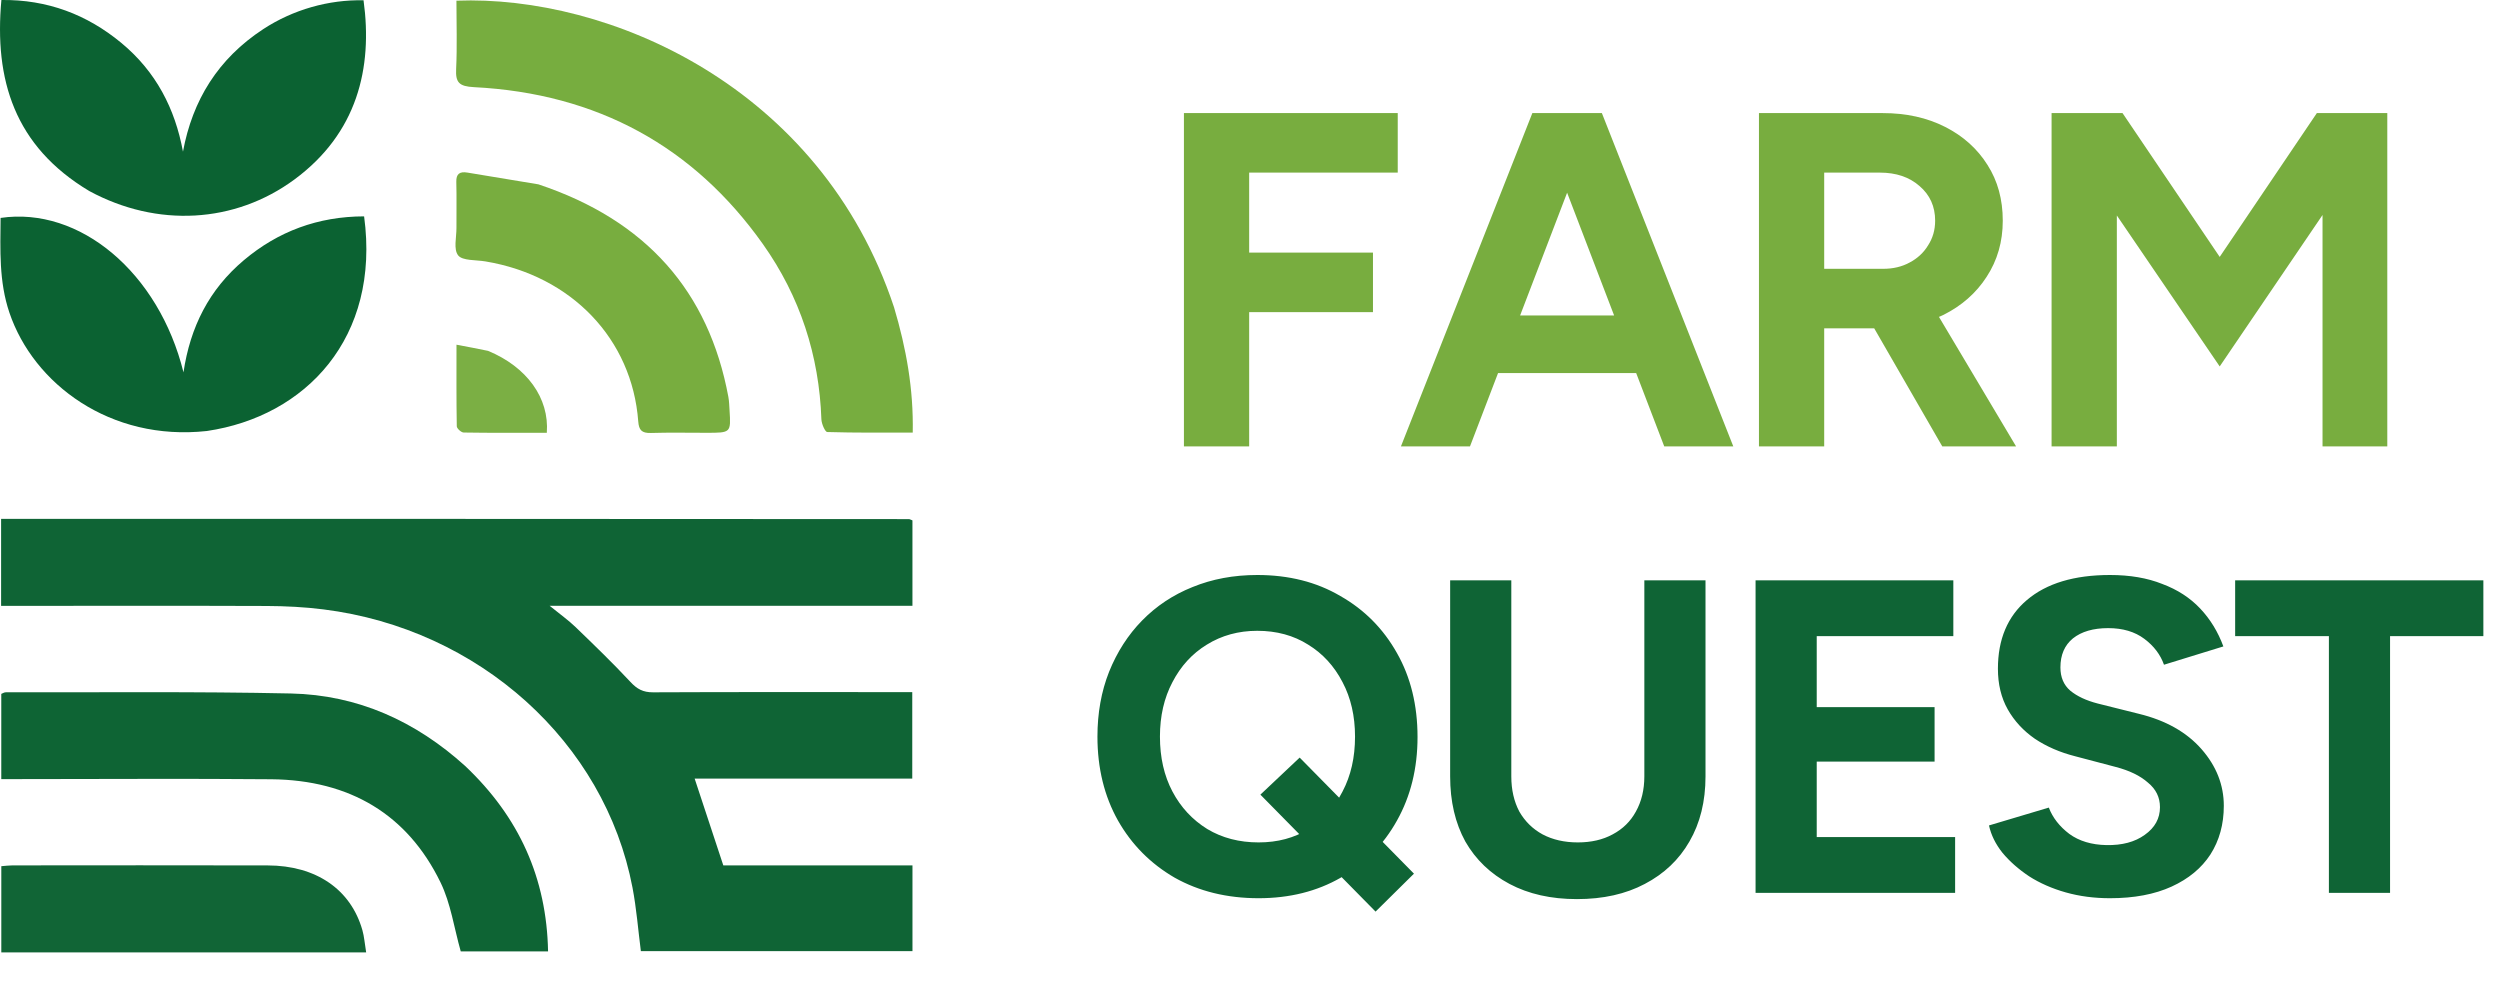 <svg width="84" height="33" viewBox="0 0 84 33" fill="none" xmlns="http://www.w3.org/2000/svg">
<path d="M11.278 17.433C17.73 17.436 24.134 17.438 30.538 17.442C30.567 17.442 30.596 17.462 30.658 17.485C30.658 18.417 30.658 19.361 30.658 20.354C26.625 20.354 22.611 20.354 18.467 20.354C18.825 20.645 19.101 20.84 19.339 21.07C19.965 21.674 20.592 22.279 21.183 22.913C21.402 23.149 21.604 23.264 21.944 23.262C24.659 23.249 27.374 23.255 30.089 23.255C30.263 23.255 30.437 23.255 30.652 23.255C30.652 24.225 30.652 25.169 30.652 26.161C28.232 26.161 25.813 26.161 23.34 26.161C23.668 27.156 23.978 28.093 24.303 29.077C26.392 29.077 28.51 29.077 30.659 29.077C30.659 30.051 30.659 30.984 30.659 31.958C27.629 31.958 24.59 31.958 21.533 31.958C21.442 31.254 21.387 30.532 21.252 29.824C20.319 24.933 16.096 21.131 10.87 20.476C10.24 20.396 9.598 20.364 8.962 20.361C6.167 20.35 3.372 20.357 0.577 20.357C0.406 20.357 0.235 20.357 0.037 20.357C0.037 19.372 0.037 18.439 0.037 17.433C3.771 17.433 7.501 17.433 11.278 17.433Z" fill="#0F6435"/>
<path d="M30.04 10.326C30.45 11.706 30.697 13.071 30.668 14.535C29.699 14.535 28.747 14.545 27.796 14.516C27.723 14.514 27.605 14.242 27.599 14.092C27.524 11.95 26.886 9.966 25.629 8.195C23.314 4.933 20.078 3.139 15.92 2.928C15.42 2.902 15.305 2.765 15.326 2.323C15.363 1.557 15.336 0.787 15.336 0.023C20.417 -0.173 27.569 2.877 30.04 10.326Z" fill="#77AD3F"/>
<path d="M15.623 25.731C17.452 27.457 18.368 29.516 18.415 31.966C17.394 31.966 16.399 31.966 15.481 31.966C15.255 31.169 15.146 30.356 14.8 29.646C13.692 27.371 11.759 26.208 9.115 26.183C6.29 26.157 3.464 26.178 0.639 26.178C0.451 26.178 0.263 26.178 0.043 26.178C0.043 25.204 0.043 24.271 0.043 23.315C0.083 23.3 0.139 23.261 0.196 23.261C3.388 23.267 6.582 23.232 9.773 23.301C12.03 23.35 13.965 24.235 15.623 25.731Z" fill="#0E6434"/>
<path d="M3.002 6.42C0.483 4.915 -0.198 2.676 0.047 0C1.589 -0.018 2.923 0.487 4.077 1.442C5.241 2.406 5.881 3.647 6.148 5.095C6.468 3.368 7.325 1.974 8.846 0.978C9.847 0.323 11.045 -0.016 12.215 0.01C12.529 2.295 11.997 4.479 9.894 6.03C7.891 7.507 5.283 7.653 3.002 6.42Z" fill="#0B6232"/>
<path d="M6.949 14.482C3.709 14.836 1.127 12.902 0.316 10.505C-0.039 9.457 0.011 8.389 0.02 7.322C2.679 6.931 5.336 9.157 6.165 12.51C6.393 10.982 7.027 9.727 8.191 8.745C9.342 7.774 10.687 7.273 12.234 7.27C12.785 11.348 10.273 13.993 6.949 14.482Z" fill="#0B6232"/>
<path d="M18.09 6.194C21.714 7.401 23.815 9.791 24.473 13.335C24.5 13.484 24.503 13.636 24.513 13.787C24.56 14.542 24.56 14.542 23.737 14.542C23.115 14.542 22.492 14.529 21.871 14.548C21.559 14.557 21.467 14.449 21.445 14.159C21.238 11.388 19.2 9.263 16.308 8.783C15.991 8.73 15.54 8.764 15.395 8.582C15.232 8.377 15.339 7.974 15.337 7.656C15.334 7.142 15.346 6.627 15.332 6.112C15.325 5.844 15.442 5.755 15.706 5.799C16.488 5.928 17.271 6.056 18.09 6.194Z" fill="#78AD3F"/>
<path d="M10.798 32C7.193 32 3.636 32 0.044 32C0.044 31.021 0.044 30.077 0.044 29.104C0.176 29.094 0.298 29.077 0.421 29.077C3.278 29.075 6.136 29.071 8.993 29.078C10.62 29.081 11.788 29.884 12.177 31.256C12.238 31.471 12.253 31.698 12.303 32C11.785 32 11.315 32 10.798 32Z" fill="#116536"/>
<path d="M16.399 11.789C17.702 12.328 18.461 13.373 18.373 14.542C17.445 14.542 16.511 14.548 15.578 14.533C15.497 14.531 15.35 14.398 15.348 14.324C15.332 13.437 15.338 12.55 15.338 11.582C15.726 11.655 16.046 11.715 16.399 11.789Z" fill="#7BAF44"/>
<path d="M39.78 15V3.8H46.964V5.8H41.972V8.488H46.132V10.488H41.972V15H39.78ZM55.919 15L51.631 3.8H53.823L58.239 15H55.919ZM47.071 15L51.487 3.8H53.679L49.391 15H47.071ZM49.151 12.536V10.6H56.175V12.536H49.151ZM59.101 15V3.8H63.261C64.05 3.8 64.749 3.955 65.357 4.264C65.965 4.573 66.44 5 66.781 5.544C67.122 6.077 67.293 6.701 67.293 7.416C67.293 8.12 67.112 8.749 66.749 9.304C66.397 9.848 65.912 10.275 65.293 10.584C64.674 10.883 63.97 11.032 63.181 11.032H61.293V15H59.101ZM65.261 15L62.669 10.504L64.349 9.304L67.741 15H65.261ZM61.293 9.032H63.277C63.608 9.032 63.901 8.963 64.157 8.824C64.424 8.685 64.632 8.493 64.781 8.248C64.941 8.003 65.021 7.725 65.021 7.416C65.021 6.936 64.845 6.547 64.493 6.248C64.152 5.949 63.709 5.8 63.165 5.8H61.293V9.032ZM68.933 15V3.8H71.317L74.582 8.632L77.846 3.8H80.213V15H78.037V7.224L74.582 12.312L71.126 7.24V15H68.933Z" fill="#78AD3F"/>
<path d="M42.289 30.18C41.229 30.18 40.289 29.95 39.469 29.49C38.659 29.02 38.024 28.38 37.564 27.57C37.104 26.75 36.874 25.81 36.874 24.75C36.874 23.96 37.004 23.235 37.264 22.575C37.534 21.905 37.904 21.33 38.374 20.85C38.854 20.36 39.419 19.985 40.069 19.725C40.729 19.455 41.454 19.32 42.244 19.32C43.304 19.32 44.234 19.555 45.034 20.025C45.844 20.485 46.479 21.125 46.939 21.945C47.399 22.755 47.629 23.695 47.629 24.765C47.629 25.815 47.399 26.75 46.939 27.57C46.489 28.38 45.859 29.02 45.049 29.49C44.249 29.95 43.329 30.18 42.289 30.18ZM46.219 30.63L42.349 26.7L43.669 25.455L47.509 29.355L46.219 30.63ZM42.289 28.305C42.929 28.305 43.489 28.155 43.969 27.855C44.459 27.545 44.839 27.125 45.109 26.595C45.389 26.065 45.529 25.45 45.529 24.75C45.529 24.06 45.389 23.45 45.109 22.92C44.829 22.38 44.444 21.96 43.954 21.66C43.464 21.35 42.894 21.195 42.244 21.195C41.614 21.195 41.049 21.35 40.549 21.66C40.059 21.96 39.674 22.38 39.394 22.92C39.114 23.45 38.974 24.06 38.974 24.75C38.974 25.45 39.114 26.065 39.394 26.595C39.674 27.125 40.064 27.545 40.564 27.855C41.064 28.155 41.639 28.305 42.289 28.305ZM52.985 30.21C52.115 30.21 51.36 30.04 50.72 29.7C50.08 29.36 49.585 28.885 49.235 28.275C48.895 27.655 48.725 26.925 48.725 26.085V19.5H50.78V26.085C50.78 26.535 50.87 26.93 51.05 27.27C51.24 27.6 51.5 27.855 51.83 28.035C52.17 28.215 52.565 28.305 53.015 28.305C53.465 28.305 53.855 28.215 54.185 28.035C54.525 27.855 54.785 27.6 54.965 27.27C55.155 26.93 55.25 26.535 55.25 26.085V19.5H57.305V26.085C57.305 26.925 57.125 27.655 56.765 28.275C56.415 28.885 55.915 29.36 55.265 29.7C54.625 30.04 53.865 30.21 52.985 30.21ZM58.987 30V19.5H65.632V21.375H61.042V23.76H65.002V25.59H61.042V28.125H65.692V30H58.987ZM70.895 30.18C70.365 30.18 69.87 30.115 69.41 29.985C68.95 29.855 68.54 29.675 68.18 29.445C67.82 29.205 67.52 28.94 67.28 28.65C67.05 28.36 66.9 28.055 66.83 27.735L68.84 27.135C68.97 27.475 69.2 27.77 69.53 28.02C69.86 28.26 70.275 28.385 70.775 28.395C71.305 28.405 71.735 28.29 72.065 28.05C72.405 27.81 72.575 27.5 72.575 27.12C72.575 26.79 72.44 26.515 72.17 26.295C71.91 26.065 71.55 25.89 71.09 25.77L69.725 25.41C69.215 25.28 68.765 25.085 68.375 24.825C67.985 24.555 67.68 24.225 67.46 23.835C67.24 23.445 67.13 22.99 67.13 22.47C67.13 21.48 67.455 20.71 68.105 20.16C68.765 19.6 69.695 19.32 70.895 19.32C71.565 19.32 72.15 19.42 72.65 19.62C73.16 19.81 73.585 20.085 73.925 20.445C74.265 20.805 74.525 21.23 74.705 21.72L72.71 22.335C72.59 21.995 72.37 21.705 72.05 21.465C71.73 21.225 71.325 21.105 70.835 21.105C70.335 21.105 69.94 21.22 69.65 21.45C69.37 21.68 69.23 22.005 69.23 22.425C69.23 22.755 69.34 23.015 69.56 23.205C69.79 23.395 70.1 23.54 70.49 23.64L71.87 23.985C72.77 24.205 73.47 24.6 73.97 25.17C74.47 25.74 74.72 26.375 74.72 27.075C74.72 27.695 74.57 28.24 74.27 28.71C73.97 29.17 73.535 29.53 72.965 29.79C72.395 30.05 71.705 30.18 70.895 30.18ZM78.251 30V21.375H75.101V19.5H83.441V21.375H80.306V30H78.251Z" fill="#0F6435"/>
</svg>
